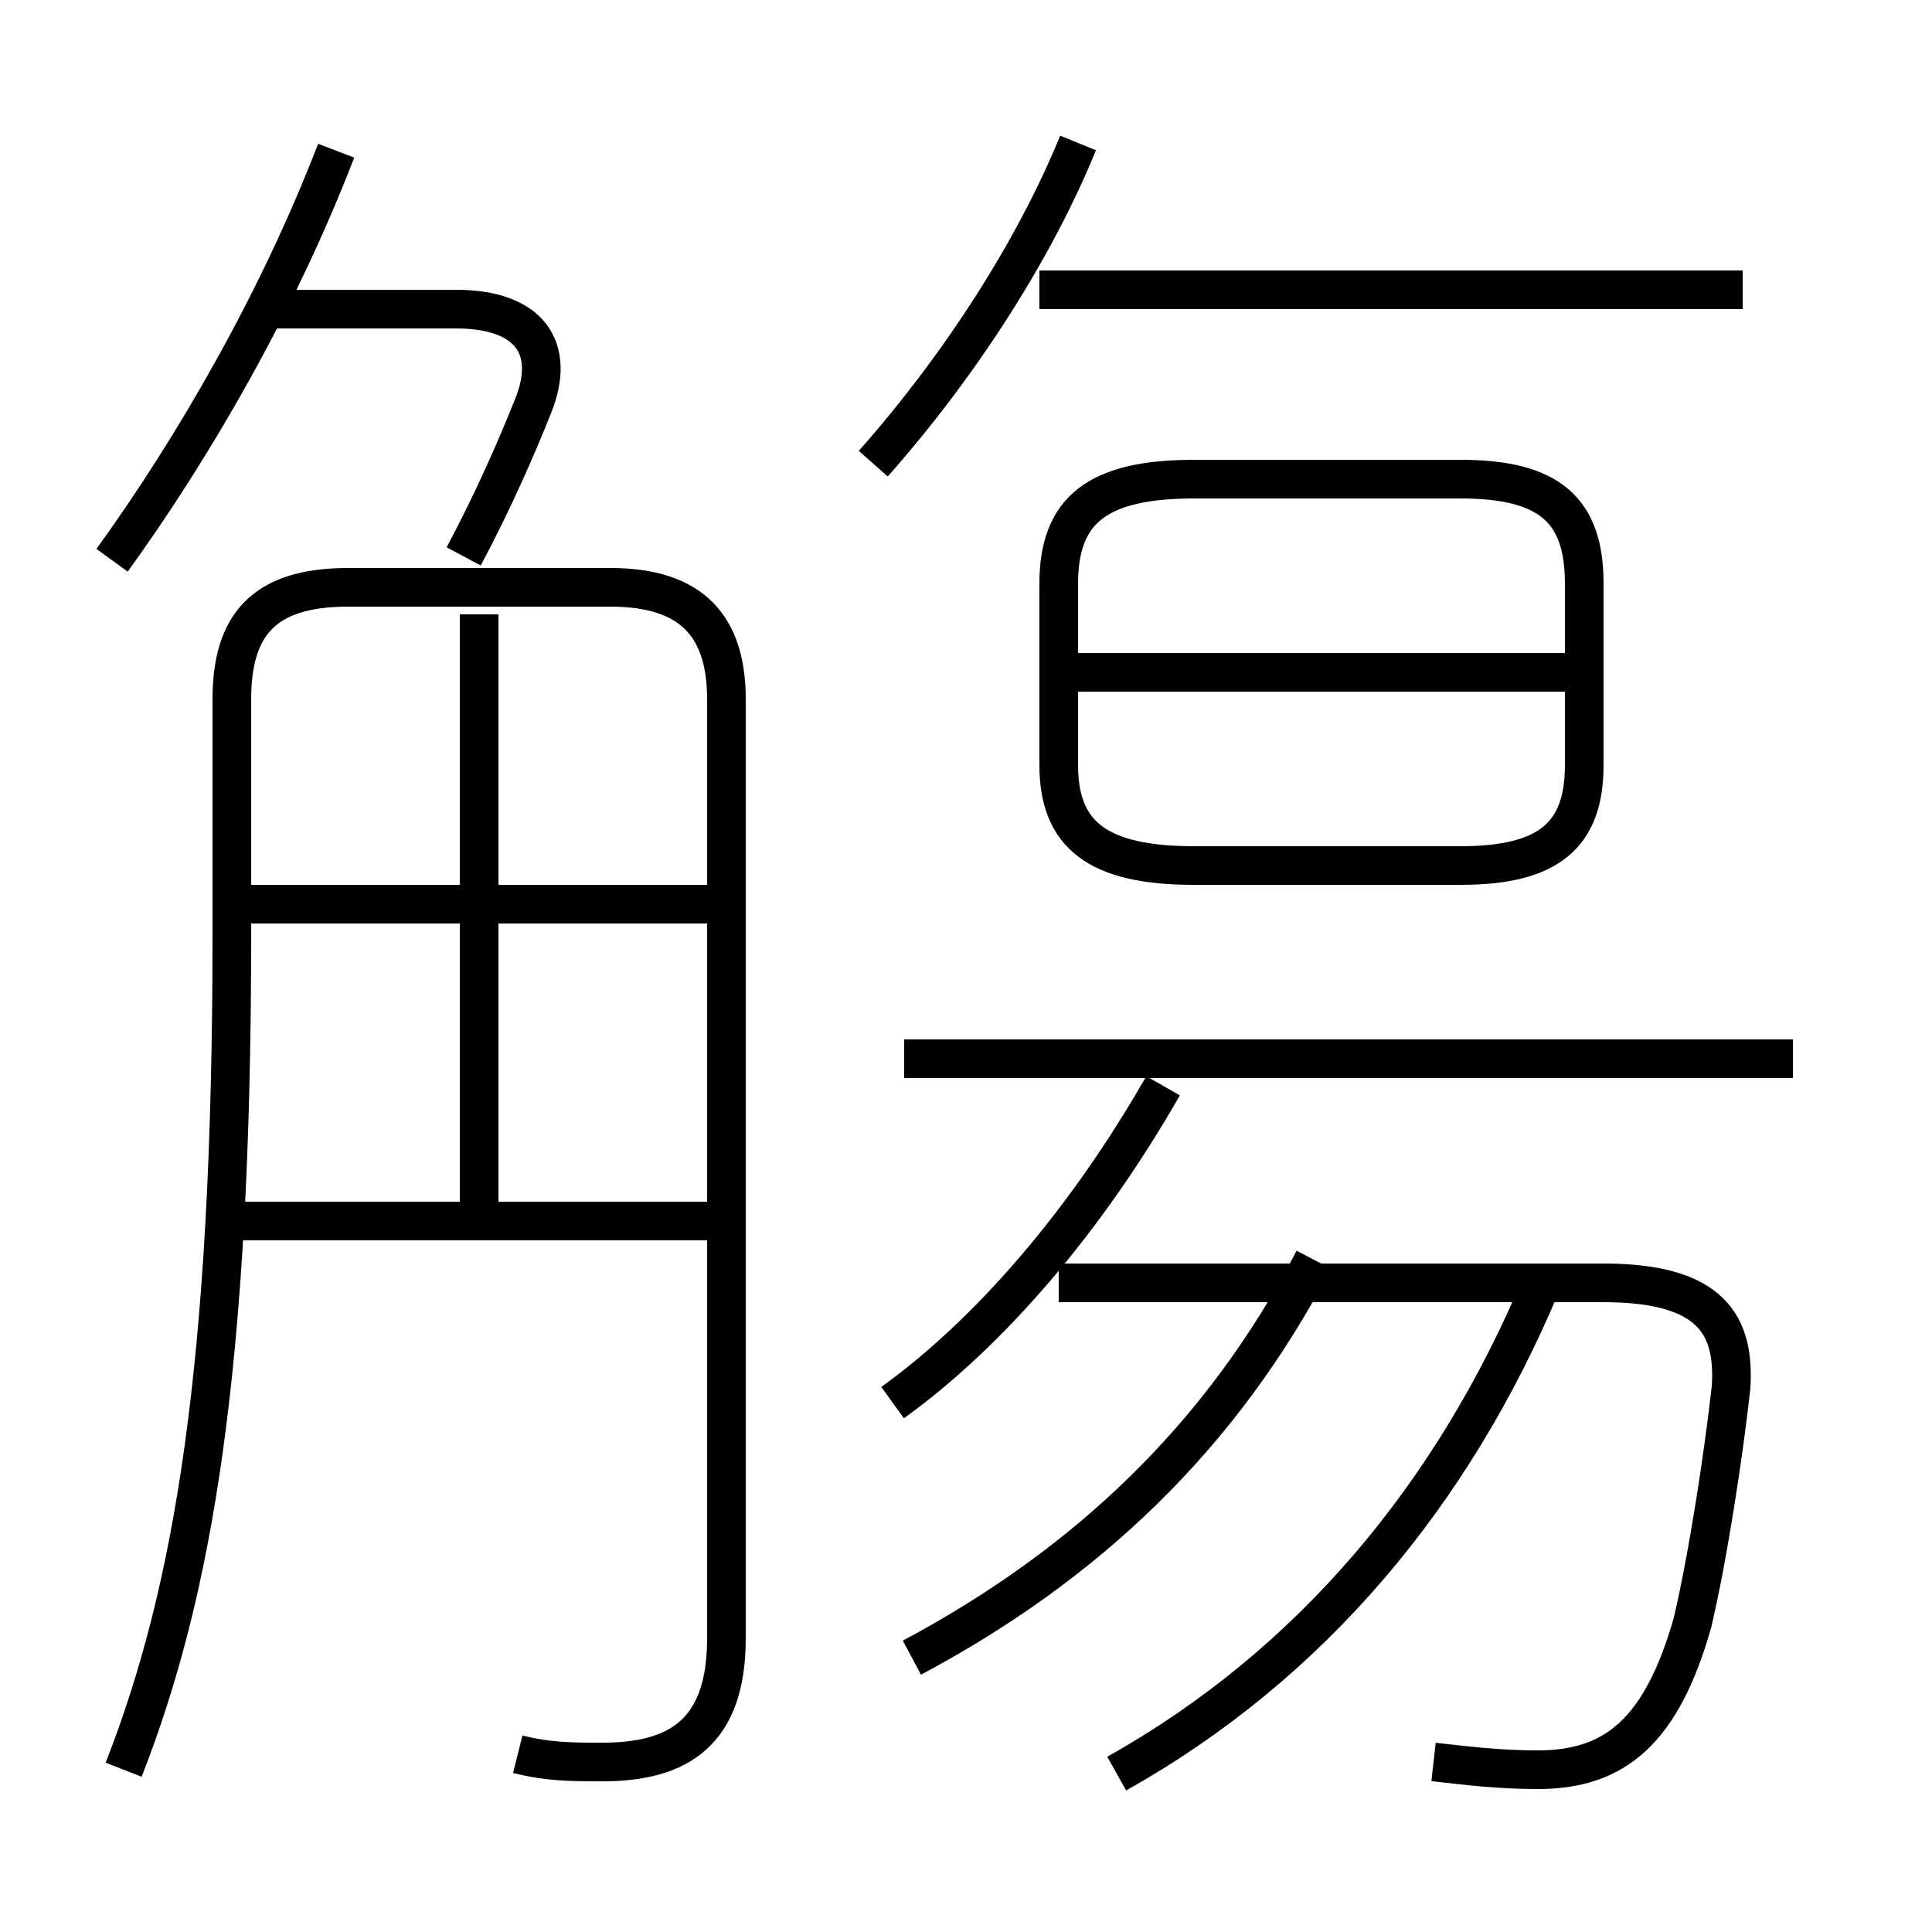 <?xml version='1.0' encoding='utf8'?>
<svg viewBox="0.0 -6.0 50.0 50.0" version="1.1" xmlns="http://www.w3.org/2000/svg">
<rect x="0.0" y="-6.0" width="50.0" height="50.0" fill="#808080" stroke="none"/>
<rect x="-1000" y="-1000" width="2000" height="2000" stroke="white" fill="white"/>
<g style="fill:white;stroke:#000000;  stroke-width:1">
<path d="M 13.4 1.4 C 14.2 1.6 14.8 1.6 15.6 1.6 C 17.6 1.6 18.8 0.8 18.8 -1.6 L 18.8 -25.9 C 18.8 -27.8 17.9 -28.8 15.8 -28.8 L 9.0 -28.8 C 6.8 -28.8 6.0 -27.8 6.0 -25.9 L 6.0 -19.8 C 6.0 -8.6 5.0 -2.8 3.2 1.8 M 19.0 -12.4 L 6.0 -12.4 M 12.4 -12.3 L 12.4 -28.1 M 18.4 -20.6 L 6.2 -20.6 M 23.6 -1.1 C 28.1 -3.5 31.6 -6.8 34.0 -11.4 M 2.9 -29.5 C 5.0 -32.4 7.2 -36.2 8.7 -40.1 M 23.1 -7.7 C 25.6 -9.5 28.1 -12.4 30.1 -15.9 M 37.1 1.6 C 38.0 1.7 38.8 1.8 39.8 1.8 C 41.8 1.8 43.0 0.8 43.8 -2.0 C 44.2 -3.7 44.6 -6.3 44.8 -8.1 C 44.9 -9.7 44.3 -10.8 41.5 -10.8 L 27.4 -10.8 M 28.9 1.9 C 33.9 -0.9 37.6 -5.3 39.9 -10.8 M 12.0 -29.6 C 12.8 -31.1 13.4 -32.5 13.8 -33.5 C 14.4 -35.0 13.7 -36.0 11.8 -36.0 L 7.0 -36.0 M 46.4 -16.6 L 23.4 -16.6 M 30.9 -21.6 L 37.8 -21.6 C 40.1 -21.6 41.0 -22.4 41.0 -24.2 L 41.0 -28.9 C 41.0 -30.8 40.1 -31.6 37.8 -31.6 L 30.9 -31.6 C 28.4 -31.6 27.4 -30.8 27.4 -28.9 L 27.4 -24.2 C 27.4 -22.4 28.4 -21.6 30.9 -21.6 Z M 41.0 -26.6 L 27.6 -26.6 M 22.6 -32.0 C 24.9 -34.6 26.8 -37.6 27.9 -40.3 M 45.1 -36.5 L 26.9 -36.5" transform="translate(0.0 38.0)" />
</g>
</svg>